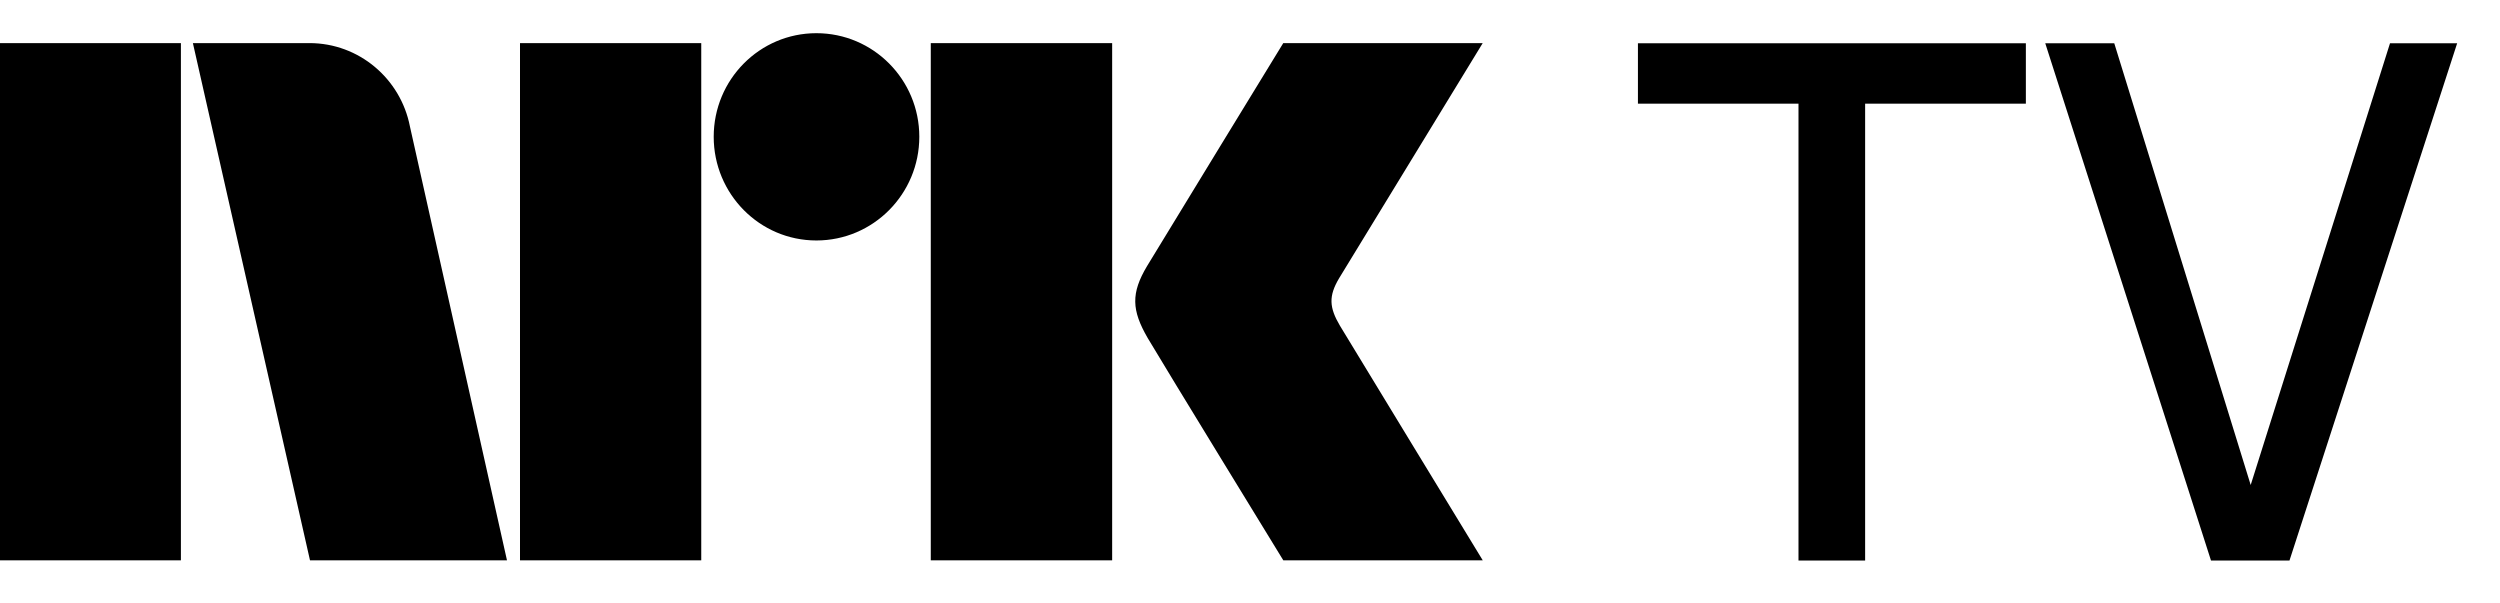 <svg xmlns="http://www.w3.org/2000/svg" style="width:5.8em;height:1.4em" viewBox="0 0 58 14">
    <path fill="currentColor" d="M38 1.004v1.401h3.725V13.004h1.546V2.405H47V1.004m8.448 0L52.216 11.252 49.051 1.004h-1.601L51.295 13.004h1.821l3.89-12M31.088 7.559c-.252-.426-.266-.689-.023-1.1L34.399 1h-4.627s-2.78 4.542-3.16 5.173c-.376.63-.36 1.023.015 1.67C27.008 8.49 29.773 13 29.773 13h4.627s-3.275-5.374-3.312-5.441M21.594 13h4.208V1h-4.208m-2.654-.23c-1.316 0-2.382 1.075-2.382 2.403 0 1.327 1.065 2.406 2.382 2.406 1.319 0 2.388-1.079 2.388-2.406 0-1.328-1.07-2.403-2.388-2.403M12.064 13h4.205V1h-4.205M0 13h4.197V1H0m9.509 1.928C9.293 1.828 8.331 1 7.179 1H4.475l2.717 12h4.57L9.509 2.928z"/>
</svg>
